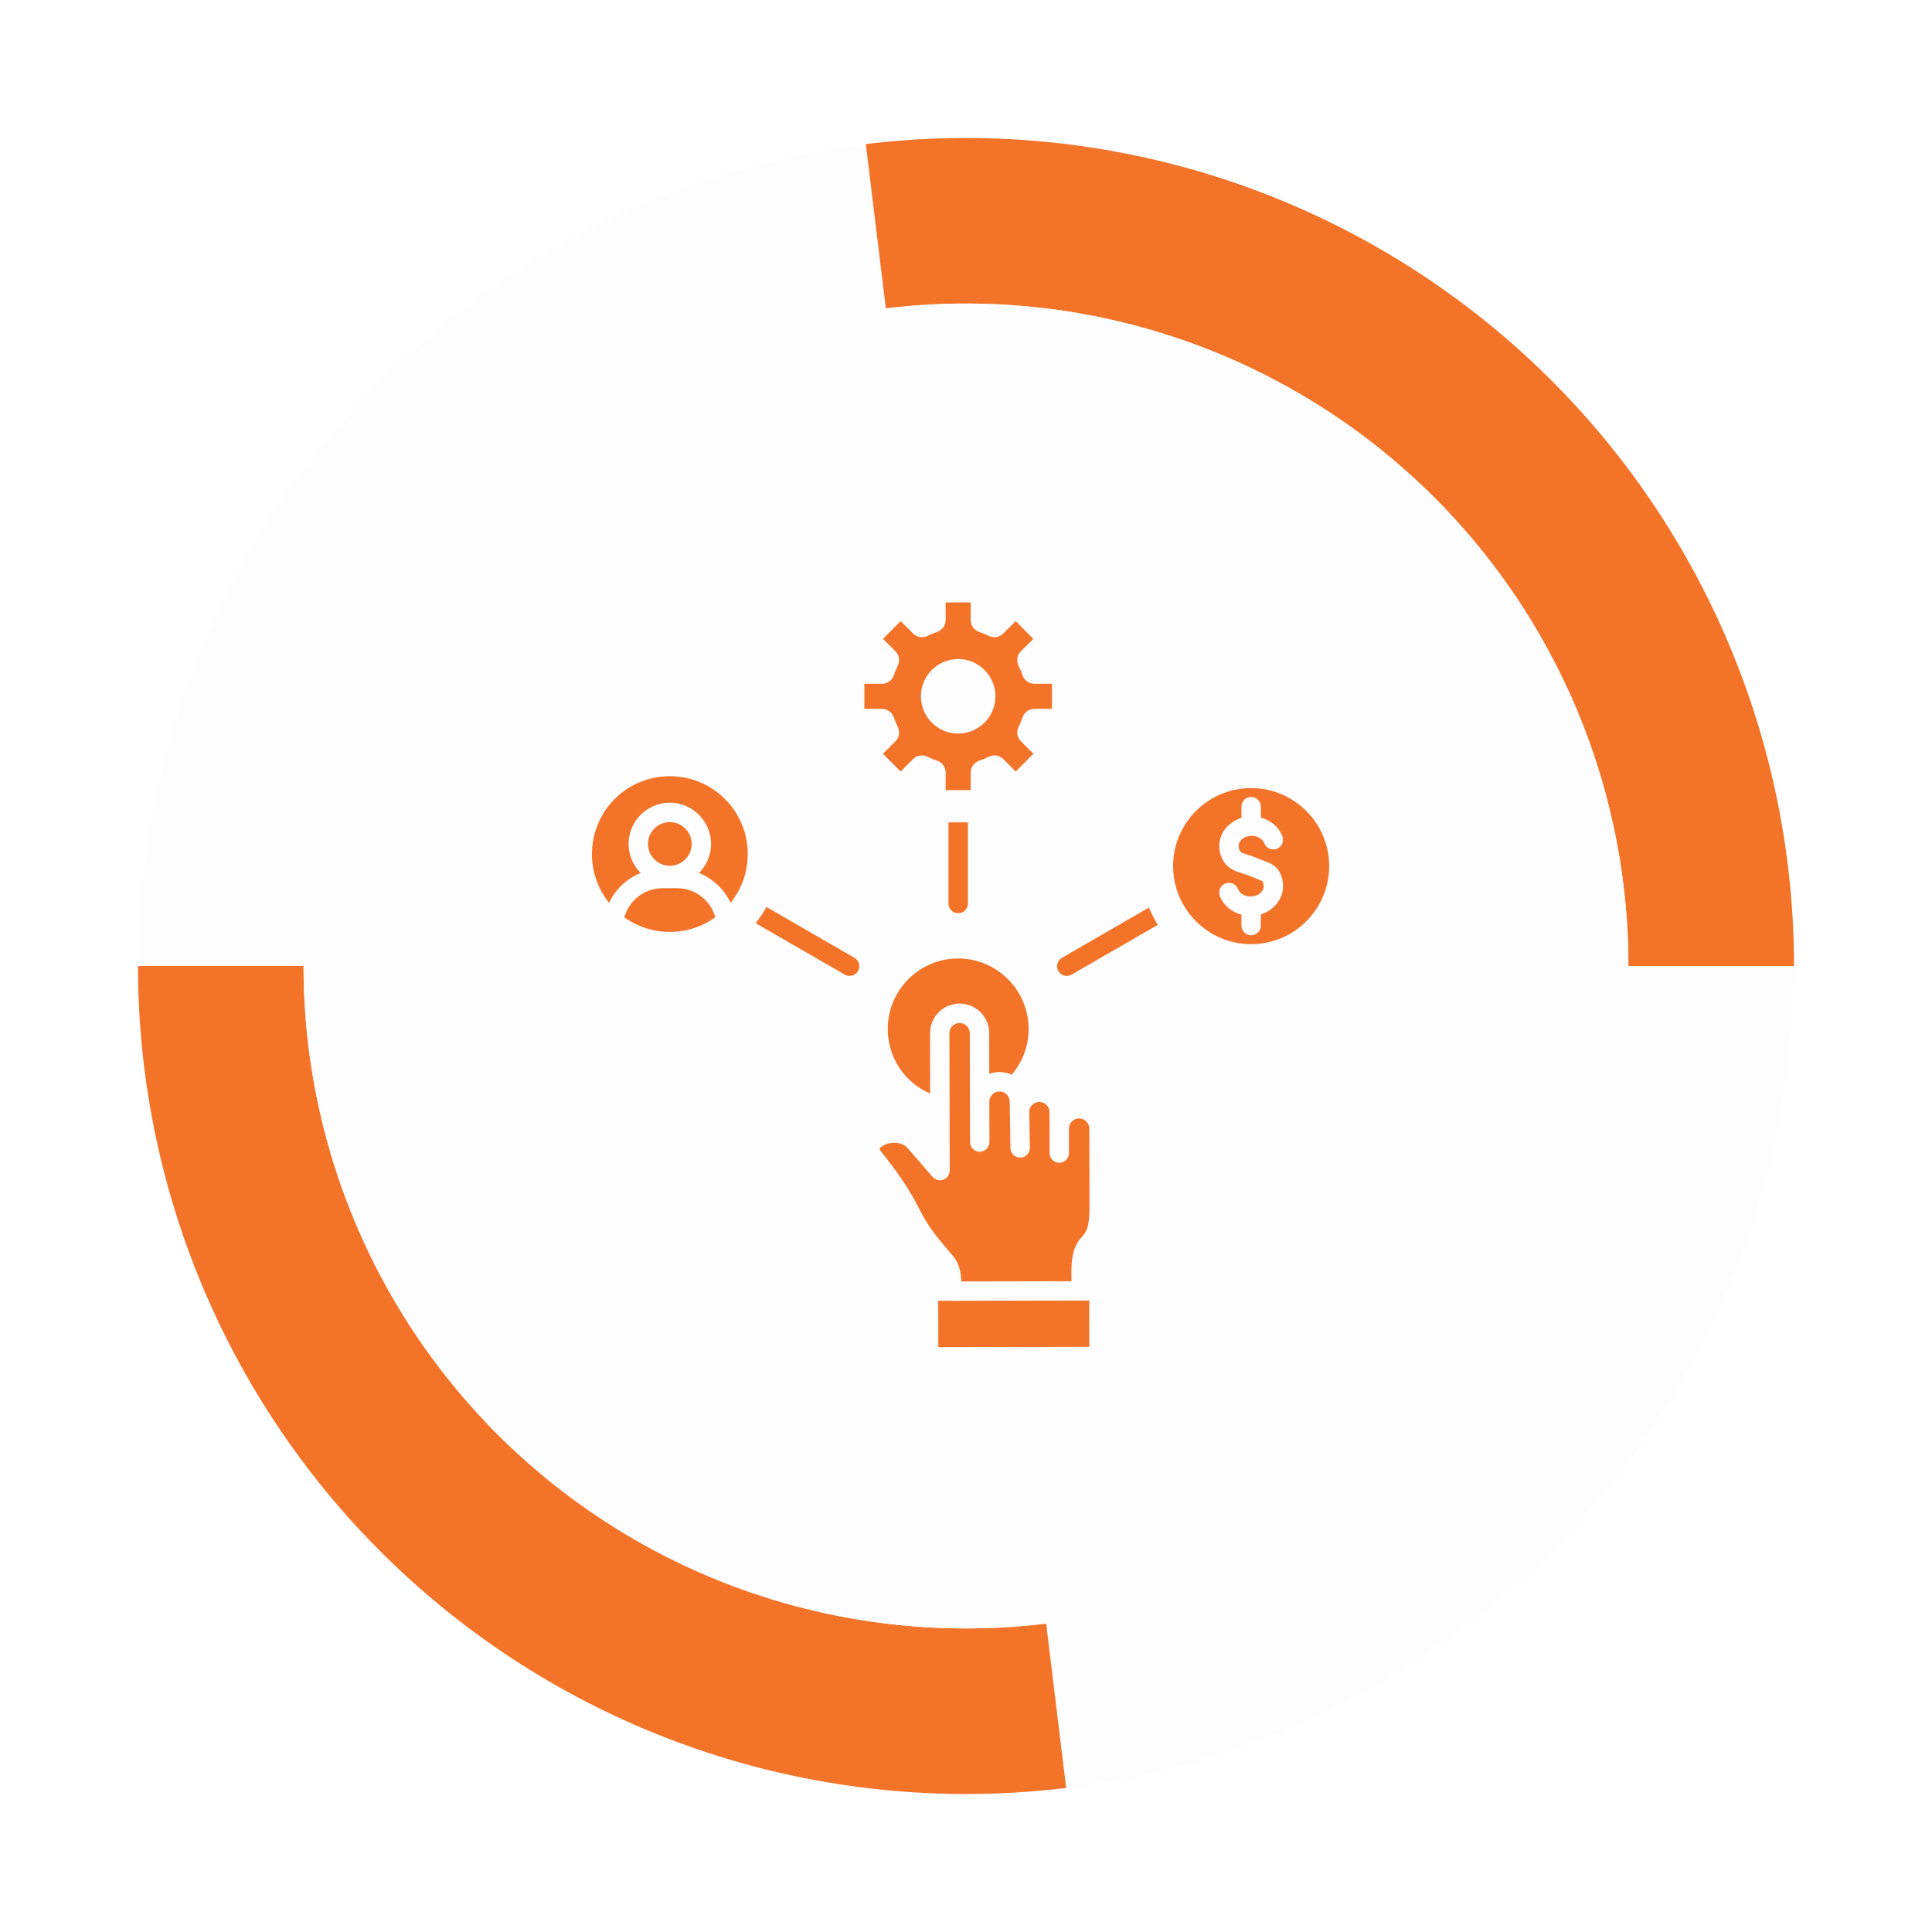 <svg width="70" height="70" viewBox="0 0 70 70" fill="none" xmlns="http://www.w3.org/2000/svg">
<g filter="url(#filter0_d_1302_14471)">
<circle cx="35" cy="35" r="30" fill="#FDFDFD"/>
</g>
<g filter="url(#filter1_d_1302_14471)">
<path d="M65 35C65 30.754 64.099 26.556 62.356 22.685C60.613 18.813 58.068 15.355 54.889 12.54C51.71 9.725 47.97 7.617 43.916 6.355C39.861 5.094 35.585 4.707 31.371 5.22L32.096 11.174C35.468 10.763 38.889 11.073 42.133 12.082C45.377 13.092 48.369 14.778 50.912 17.031C53.456 19.283 55.492 22.049 56.886 25.147C58.281 28.244 59.002 31.603 59.002 35H65Z" fill="#F37329"/>
</g>
<g filter="url(#filter2_d_1302_14471)">
<path d="M5 35C5 39.246 5.901 43.444 7.644 47.315C9.387 51.187 11.932 54.645 15.111 57.46C18.29 60.275 22.03 62.383 26.084 63.645C30.139 64.906 34.415 65.293 38.629 64.78L37.904 58.826C34.532 59.237 31.111 58.927 27.867 57.918C24.623 56.908 21.631 55.221 19.088 52.969C16.544 50.717 14.508 47.951 13.114 44.853C11.719 41.755 10.998 38.397 10.998 35H5Z" fill="#F37329"/>
</g>
<g filter="url(#filter3_d_1302_14471)">
<circle cx="35" cy="35" r="24" fill="#FDFDFD"/>
</g>
<path fill-rule="evenodd" clip-rule="evenodd" d="M37.268 37.279C37.268 35.873 36.123 34.728 34.716 34.728C33.31 34.728 32.165 35.873 32.165 37.279C32.165 38.316 32.778 39.225 33.701 39.621L33.697 37.435C33.696 37.149 33.808 36.88 34.01 36.677C34.212 36.474 34.481 36.361 34.767 36.361H34.769C35.359 36.361 35.84 36.84 35.841 37.431L35.844 38.909C35.962 38.865 36.087 38.842 36.214 38.842H36.215C36.372 38.842 36.52 38.877 36.655 38.938C37.051 38.478 37.268 37.898 37.268 37.279ZM27.092 30.944C27.092 30.19 26.799 29.482 26.265 28.948C25.715 28.398 24.992 28.123 24.269 28.123C23.547 28.123 22.824 28.398 22.273 28.948C21.246 29.976 21.178 31.603 22.068 32.711C22.298 32.219 22.71 31.832 23.212 31.631C22.942 31.361 22.775 30.988 22.775 30.577C22.775 29.754 23.445 29.083 24.269 29.083C25.093 29.083 25.763 29.753 25.763 30.577C25.763 30.988 25.596 31.361 25.327 31.631C25.829 31.832 26.24 32.219 26.471 32.711C26.873 32.211 27.092 31.595 27.092 30.944ZM45.332 28.554C43.772 28.554 42.504 29.823 42.504 31.381C42.504 32.94 43.772 34.208 45.332 34.208C46.89 34.208 48.158 32.94 48.158 31.381C48.158 29.823 46.89 28.554 45.332 28.554ZM44.796 31.57C44.418 31.441 44.175 31.079 44.175 30.651C44.175 30.178 44.513 29.777 44.98 29.635V29.228C44.98 29.033 45.136 28.876 45.332 28.876C45.526 28.876 45.683 29.033 45.683 29.228V29.623C46.043 29.719 46.337 29.967 46.463 30.302C46.532 30.484 46.442 30.686 46.26 30.755C46.078 30.824 45.875 30.733 45.805 30.551C45.745 30.393 45.559 30.282 45.351 30.282C45.095 30.282 44.877 30.451 44.877 30.651C44.877 30.75 44.915 30.868 45.023 30.905L45.444 31.049C45.449 31.051 45.456 31.053 45.461 31.055L45.975 31.261C46.296 31.388 46.487 31.706 46.487 32.112C46.487 32.585 46.148 32.986 45.683 33.129V33.535C45.683 33.73 45.525 33.887 45.332 33.887C45.136 33.887 44.98 33.73 44.98 33.535V33.141C44.62 33.045 44.324 32.796 44.197 32.462C44.129 32.28 44.22 32.077 44.401 32.009C44.583 31.94 44.786 32.032 44.856 32.213C44.916 32.371 45.103 32.482 45.311 32.482C45.567 32.482 45.785 32.313 45.785 32.112C45.785 32.013 45.756 31.93 45.718 31.914L45.208 31.712L44.796 31.57ZM36.99 26.861L37.441 27.311L36.799 27.953L36.348 27.502C36.281 27.435 36.193 27.39 36.099 27.375C36.004 27.36 35.907 27.375 35.822 27.419C35.712 27.474 35.599 27.522 35.482 27.56C35.391 27.59 35.312 27.647 35.256 27.725C35.2 27.802 35.17 27.895 35.17 27.991V28.628H34.262V27.991C34.262 27.794 34.137 27.621 33.95 27.56C33.833 27.522 33.719 27.474 33.61 27.419C33.525 27.375 33.428 27.36 33.334 27.375C33.239 27.39 33.152 27.435 33.084 27.502L32.633 27.953L31.992 27.312L32.442 26.861C32.51 26.794 32.555 26.706 32.57 26.612C32.585 26.517 32.57 26.421 32.527 26.335C32.471 26.226 32.424 26.112 32.386 25.995C32.324 25.808 32.151 25.683 31.955 25.683H31.317V24.775H31.955C32.05 24.775 32.144 24.745 32.221 24.689C32.298 24.633 32.356 24.554 32.386 24.463C32.424 24.346 32.471 24.232 32.527 24.122C32.616 23.947 32.582 23.735 32.442 23.596L31.992 23.146L32.633 22.504L33.084 22.955C33.152 23.023 33.239 23.067 33.334 23.082C33.428 23.097 33.525 23.082 33.61 23.039C33.72 22.983 33.833 22.936 33.95 22.898C34.137 22.836 34.262 22.663 34.262 22.466V21.829H35.17V22.466C35.17 22.663 35.295 22.836 35.482 22.898C35.599 22.936 35.713 22.983 35.822 23.039C35.997 23.128 36.209 23.094 36.348 22.955L36.799 22.504L37.441 23.146L36.99 23.596C36.922 23.664 36.877 23.752 36.862 23.846C36.847 23.94 36.862 24.037 36.906 24.123C36.961 24.232 37.008 24.346 37.047 24.463C37.108 24.65 37.281 24.775 37.477 24.775H38.115V25.682H37.478C37.282 25.682 37.109 25.807 37.048 25.994C37.009 26.111 36.962 26.225 36.907 26.335C36.863 26.42 36.848 26.517 36.863 26.611C36.877 26.706 36.922 26.793 36.99 26.861ZM36.067 25.228C36.067 24.484 35.461 23.878 34.716 23.878C33.972 23.878 33.366 24.484 33.366 25.228C33.366 25.973 33.972 26.579 34.716 26.579C35.461 26.579 36.067 25.973 36.067 25.228ZM24.269 31.368C23.833 31.368 23.478 31.013 23.478 30.577C23.478 30.142 23.833 29.786 24.269 29.786C24.706 29.786 25.06 30.142 25.06 30.577C25.06 31.014 24.705 31.368 24.269 31.368ZM25.916 33.236C24.936 33.942 23.602 33.942 22.622 33.236C22.789 32.624 23.35 32.182 23.999 32.182H24.539C25.189 32.182 25.75 32.624 25.916 33.236ZM27.379 33.449L30.607 35.312C30.647 35.335 30.691 35.35 30.736 35.356C30.782 35.362 30.829 35.359 30.873 35.347C30.918 35.335 30.96 35.315 30.996 35.287C31.033 35.258 31.064 35.223 31.087 35.183C31.11 35.144 31.125 35.099 31.131 35.054C31.137 35.008 31.134 34.961 31.122 34.917C31.11 34.872 31.089 34.83 31.061 34.794C31.033 34.757 30.998 34.726 30.958 34.703L27.771 32.862C27.659 33.065 27.531 33.257 27.386 33.437L27.379 33.449ZM34.365 29.796V32.736C34.365 32.93 34.523 33.087 34.716 33.087C34.911 33.087 35.068 32.93 35.068 32.736V29.796H34.365ZM41.628 32.883L38.475 34.703C38.395 34.75 38.336 34.827 38.312 34.917C38.287 35.007 38.3 35.103 38.346 35.183C38.412 35.296 38.53 35.359 38.652 35.359C38.711 35.359 38.772 35.344 38.827 35.312L41.95 33.509C41.824 33.311 41.716 33.101 41.628 32.883ZM39.465 47.121L33.993 47.132L33.996 48.809L39.468 48.798L39.465 47.121ZM36.584 39.918L36.589 40.214C36.587 40.241 36.584 40.269 36.585 40.296C36.585 40.318 36.587 40.339 36.591 40.36L36.61 41.597C36.613 41.789 36.77 41.943 36.961 41.943H36.967C37.06 41.942 37.149 41.904 37.214 41.837C37.279 41.77 37.314 41.68 37.313 41.587L37.292 40.241C37.303 40.164 37.339 40.092 37.396 40.035C37.466 39.965 37.558 39.926 37.656 39.926H37.657C37.755 39.926 37.847 39.965 37.917 40.034C37.987 40.105 38.026 40.197 38.026 40.295L38.029 41.778C38.029 41.871 38.066 41.96 38.132 42.026C38.198 42.092 38.287 42.129 38.38 42.129H38.381C38.575 42.129 38.732 41.97 38.732 41.776L38.73 40.892H38.731C38.73 40.688 38.895 40.523 39.099 40.523H39.1C39.303 40.523 39.468 40.688 39.469 40.891L39.474 43.739C39.476 44.492 39.35 44.636 39.217 44.79C38.982 45.06 38.803 45.337 38.819 46.208L38.823 46.421L34.828 46.429C34.815 46.118 34.772 45.801 34.527 45.505C34.453 45.416 34.38 45.328 34.305 45.241C33.954 44.827 33.622 44.435 33.305 43.8C32.98 43.149 32.531 42.474 31.931 41.733C31.847 41.629 31.869 41.603 31.934 41.55C32.141 41.376 32.647 41.321 32.893 41.606L33.792 42.644C33.825 42.682 33.865 42.712 33.911 42.733C33.957 42.754 34.007 42.765 34.057 42.765H34.058C34.252 42.764 34.409 42.607 34.409 42.413L34.399 37.435C34.399 37.337 34.438 37.245 34.507 37.175C34.578 37.104 34.67 37.066 34.768 37.065H34.769C34.972 37.065 35.137 37.23 35.138 37.433L35.145 41.379C35.145 41.472 35.183 41.562 35.249 41.627C35.315 41.693 35.404 41.73 35.497 41.73H35.498C35.692 41.73 35.849 41.572 35.849 41.378L35.846 39.916C35.846 39.818 35.884 39.725 35.954 39.655C35.988 39.62 36.028 39.593 36.073 39.574C36.118 39.555 36.166 39.546 36.214 39.546H36.215C36.416 39.545 36.581 39.712 36.584 39.918Z" fill="#F37329"/>
<defs>
<filter id="filter0_d_1302_14471" x="0" y="0" width="70" height="70" filterUnits="userSpaceOnUse" color-interpolation-filters="sRGB">
<feFlood flood-opacity="0" result="BackgroundImageFix"/>
<feColorMatrix in="SourceAlpha" type="matrix" values="0 0 0 0 0 0 0 0 0 0 0 0 0 0 0 0 0 0 127 0" result="hardAlpha"/>
<feOffset/>
<feGaussianBlur stdDeviation="2.5"/>
<feComposite in2="hardAlpha" operator="out"/>
<feColorMatrix type="matrix" values="0 0 0 0 0 0 0 0 0 0 0 0 0 0 0 0 0 0 0.2 0"/>
<feBlend mode="normal" in2="BackgroundImageFix" result="effect1_dropShadow_1302_14471"/>
<feBlend mode="normal" in="SourceGraphic" in2="effect1_dropShadow_1302_14471" result="shape"/>
</filter>
<filter id="filter1_d_1302_14471" x="26.37" y="0" width="43.63" height="40" filterUnits="userSpaceOnUse" color-interpolation-filters="sRGB">
<feFlood flood-opacity="0" result="BackgroundImageFix"/>
<feColorMatrix in="SourceAlpha" type="matrix" values="0 0 0 0 0 0 0 0 0 0 0 0 0 0 0 0 0 0 127 0" result="hardAlpha"/>
<feOffset/>
<feGaussianBlur stdDeviation="2.5"/>
<feComposite in2="hardAlpha" operator="out"/>
<feColorMatrix type="matrix" values="0 0 0 0 0 0 0 0 0 0 0 0 0 0 0 0 0 0 0.2 0"/>
<feBlend mode="normal" in2="BackgroundImageFix" result="effect1_dropShadow_1302_14471"/>
<feBlend mode="normal" in="SourceGraphic" in2="effect1_dropShadow_1302_14471" result="shape"/>
</filter>
<filter id="filter2_d_1302_14471" x="0" y="30" width="43.63" height="40" filterUnits="userSpaceOnUse" color-interpolation-filters="sRGB">
<feFlood flood-opacity="0" result="BackgroundImageFix"/>
<feColorMatrix in="SourceAlpha" type="matrix" values="0 0 0 0 0 0 0 0 0 0 0 0 0 0 0 0 0 0 127 0" result="hardAlpha"/>
<feOffset/>
<feGaussianBlur stdDeviation="2.5"/>
<feComposite in2="hardAlpha" operator="out"/>
<feColorMatrix type="matrix" values="0 0 0 0 0 0 0 0 0 0 0 0 0 0 0 0 0 0 0.2 0"/>
<feBlend mode="normal" in2="BackgroundImageFix" result="effect1_dropShadow_1302_14471"/>
<feBlend mode="normal" in="SourceGraphic" in2="effect1_dropShadow_1302_14471" result="shape"/>
</filter>
<filter id="filter3_d_1302_14471" x="6" y="6" width="58" height="58" filterUnits="userSpaceOnUse" color-interpolation-filters="sRGB">
<feFlood flood-opacity="0" result="BackgroundImageFix"/>
<feColorMatrix in="SourceAlpha" type="matrix" values="0 0 0 0 0 0 0 0 0 0 0 0 0 0 0 0 0 0 127 0" result="hardAlpha"/>
<feOffset/>
<feGaussianBlur stdDeviation="2.5"/>
<feComposite in2="hardAlpha" operator="out"/>
<feColorMatrix type="matrix" values="0 0 0 0 0 0 0 0 0 0 0 0 0 0 0 0 0 0 0.2 0"/>
<feBlend mode="normal" in2="BackgroundImageFix" result="effect1_dropShadow_1302_14471"/>
<feBlend mode="normal" in="SourceGraphic" in2="effect1_dropShadow_1302_14471" result="shape"/>
</filter>
</defs>
</svg>
